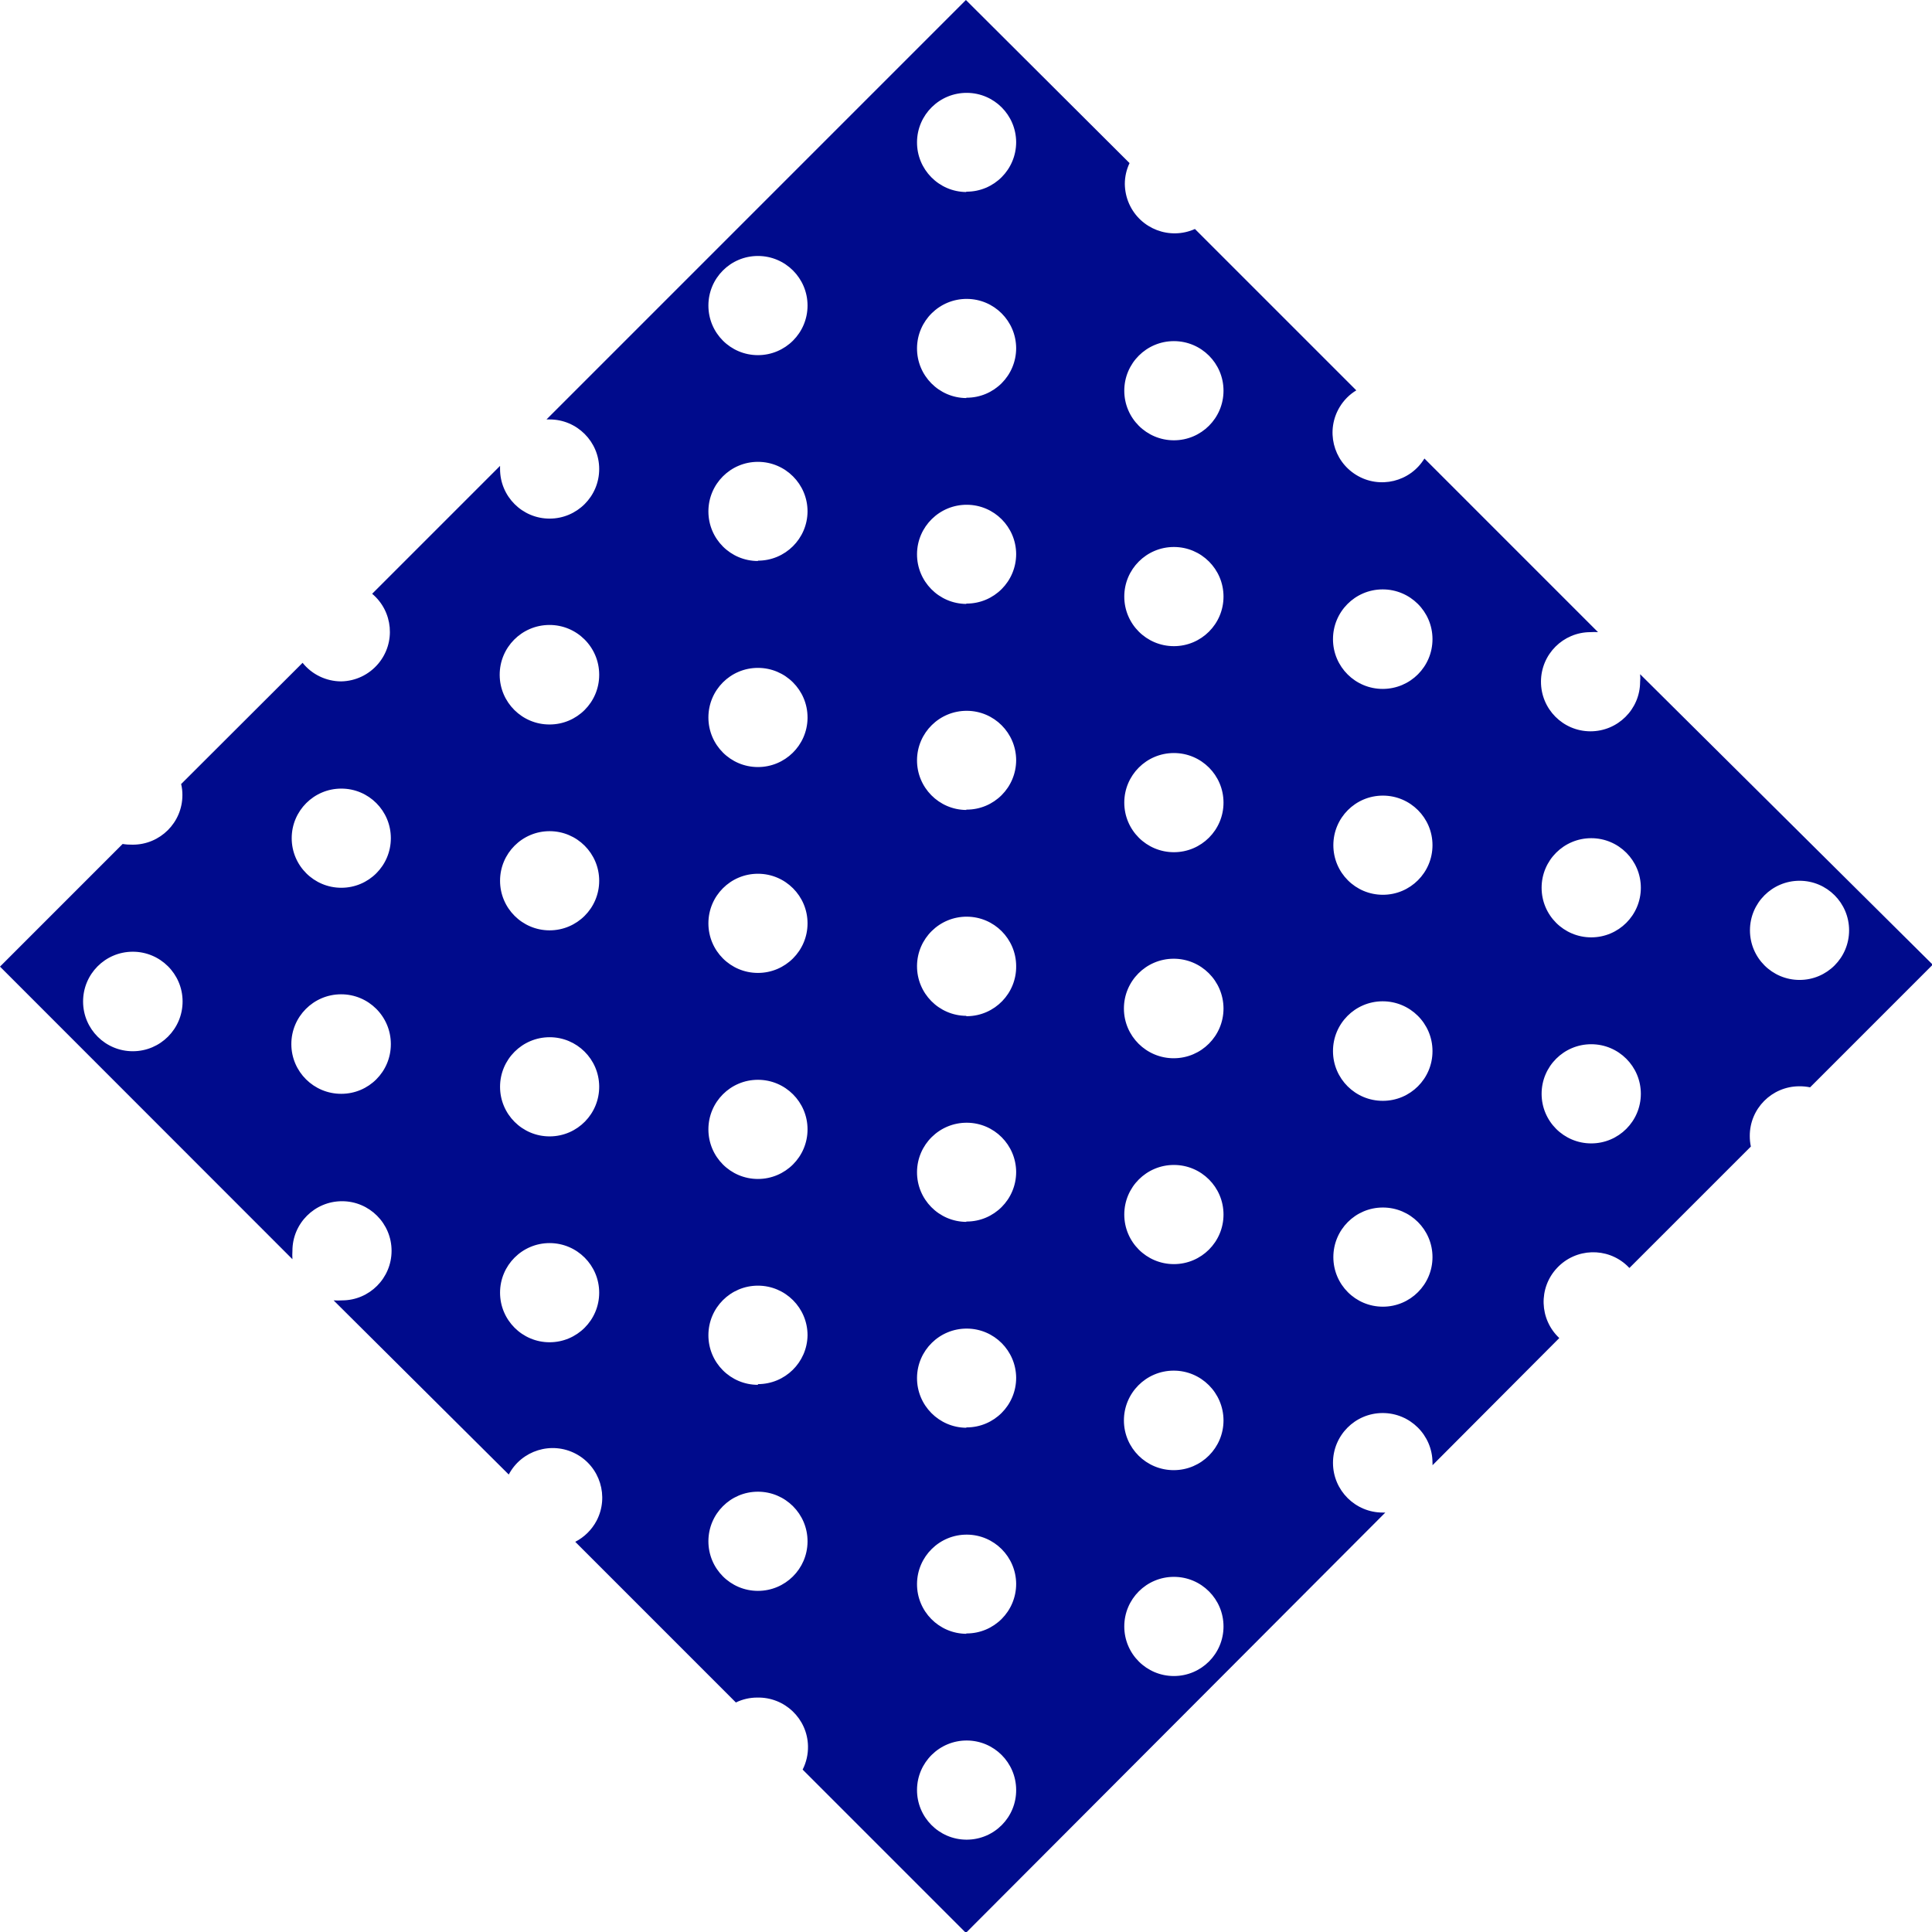 <svg width="213" height="213" xmlns="http://www.w3.org/2000/svg" xmlns:xlink="http://www.w3.org/1999/xlink" overflow="hidden"><defs><clipPath id="clip0"><rect x="1060" y="11" width="213" height="213"/></clipPath></defs><g clip-path="url(#clip0)" transform="translate(-1060 -11)"><path d="M1240.82 85.329C1240.85 85.611 1240.85 85.896 1240.82 86.179 1240.81 89.198 1238.35 91.636 1235.33 91.626 1232.31 91.615 1229.88 89.159 1229.89 86.14 1229.9 83.129 1232.34 80.693 1235.35 80.693 1235.63 80.673 1235.91 80.673 1236.18 80.693L1217.04 61.551C1215.47 64.127 1212.1 64.941 1209.53 63.368 1206.95 61.795 1206.14 58.431 1207.71 55.854 1208.16 55.113 1208.78 54.489 1209.53 54.036L1191.74 36.246C1188.97 37.484 1185.73 36.245 1184.49 33.48 1184.18 32.788 1184.02 32.04 1184.01 31.282 1184.01 30.487 1184.19 29.701 1184.53 28.983L1166.49 11 1120.25 57.243 1120.59 57.243C1123.61 57.243 1126.06 59.69 1126.06 62.709 1126.06 65.729 1123.61 68.176 1120.59 68.176 1117.58 68.176 1115.13 65.729 1115.13 62.709 1115.13 62.594 1115.13 62.478 1115.13 62.362L1101.03 76.463C1103.34 78.4 1103.65 81.848 1101.71 84.163 1100.69 85.38 1099.2 86.095 1097.61 86.121 1095.96 86.116 1094.39 85.363 1093.36 84.073L1079.97 97.44C1080.07 97.839 1080.11 98.247 1080.11 98.657 1080.11 101.676 1077.66 104.124 1074.64 104.124 1074.27 104.132 1073.89 104.106 1073.52 104.046L1060 117.568 1092.24 149.826C1092.22 149.517 1092.22 149.207 1092.24 148.899 1092.24 145.879 1094.69 143.432 1097.71 143.432 1100.72 143.432 1103.17 145.879 1103.17 148.899 1103.17 151.918 1100.72 154.365 1097.71 154.365 1097.4 154.384 1097.09 154.384 1096.78 154.365L1116.09 173.565C1117.5 170.894 1120.81 169.87 1123.48 171.277 1126.15 172.685 1127.17 175.991 1125.77 178.662 1125.24 179.659 1124.42 180.47 1123.42 180.983L1141.13 198.696C1141.86 198.338 1142.67 198.153 1143.48 198.155 1146.5 198.084 1149.01 200.473 1149.08 203.492 1149.1 204.394 1148.9 205.288 1148.49 206.094L1166.49 224.097 1212.73 177.757 1212.46 177.757C1209.43 177.768 1206.97 175.32 1206.96 172.29 1206.95 169.261 1209.39 166.796 1212.42 166.785 1215.45 166.775 1217.92 169.222 1217.93 172.252 1217.93 172.265 1217.93 172.278 1217.93 172.29 1217.94 172.374 1217.94 172.458 1217.93 172.542L1231.91 158.518C1229.71 156.456 1229.59 152.996 1231.66 150.792 1233.72 148.587 1237.18 148.471 1239.38 150.534 1239.47 150.617 1239.56 150.703 1239.64 150.792L1253.03 137.405C1252.95 137.024 1252.91 136.636 1252.91 136.246 1252.9 133.227 1255.34 130.771 1258.36 130.761 1258.37 130.761 1258.38 130.761 1258.4 130.761 1258.79 130.759 1259.18 130.798 1259.56 130.876L1273.08 117.355ZM1074.66 126.897C1071.63 126.908 1069.17 124.461 1069.16 121.431 1069.15 118.401 1071.59 115.937 1074.62 115.926 1077.65 115.915 1080.12 118.362 1080.13 121.392 1080.13 121.399 1080.13 121.405 1080.13 121.412 1080.13 124.434 1077.68 126.887 1074.66 126.897ZM1097.63 131.591C1094.6 131.602 1092.13 129.154 1092.12 126.125 1092.11 123.095 1094.56 120.63 1097.59 120.62 1100.62 120.609 1103.08 123.057 1103.09 126.086 1103.09 126.099 1103.09 126.112 1103.09 126.125 1103.09 129.144 1100.65 131.591 1097.63 131.591ZM1097.63 108.875C1094.61 108.875 1092.16 106.428 1092.16 103.409 1092.16 100.39 1094.61 97.942 1097.63 97.942 1100.65 97.942 1103.09 100.39 1103.09 103.409 1103.09 106.428 1100.65 108.875 1097.63 108.875ZM1120.59 158.982C1117.58 158.982 1115.13 156.534 1115.13 153.515 1115.13 150.496 1117.58 148.049 1120.59 148.049 1123.61 148.049 1126.06 150.496 1126.06 153.515 1126.06 156.534 1123.61 158.982 1120.59 158.982ZM1120.59 136.285C1117.58 136.285 1115.13 133.837 1115.13 130.818 1115.13 127.799 1117.58 125.352 1120.6 125.352 1123.59 125.352 1126.03 127.764 1126.06 130.761 1126.09 133.78 1123.67 136.253 1120.65 136.285 1120.63 136.285 1120.61 136.285 1120.59 136.285ZM1120.59 113.569C1117.58 113.569 1115.13 111.122 1115.13 108.103 1115.13 105.084 1117.58 102.636 1120.59 102.636 1123.61 102.636 1126.06 105.084 1126.06 108.103 1126.06 111.122 1123.61 113.569 1120.59 113.569ZM1120.59 90.873C1117.57 90.883 1115.1 88.436 1115.09 85.406 1115.08 82.376 1117.53 79.912 1120.56 79.901 1123.59 79.89 1126.05 82.338 1126.06 85.368 1126.06 85.38 1126.06 85.393 1126.06 85.406 1126.06 88.425 1123.61 90.873 1120.59 90.873ZM1143.56 186.391C1140.54 186.391 1138.1 183.944 1138.1 180.924 1138.1 177.906 1140.54 175.458 1143.56 175.458 1146.58 175.459 1149.03 177.906 1149.03 180.925 1149.03 180.944 1149.03 180.964 1149.03 180.983 1149 183.979 1146.56 186.392 1143.56 186.391ZM1143.56 163.675C1140.54 163.675 1138.1 161.228 1138.1 158.209 1138.1 155.19 1140.54 152.742 1143.56 152.742 1146.58 152.742 1149.03 155.19 1149.03 158.209 1148.99 161.198 1146.55 163.599 1143.56 163.598ZM1143.56 140.979C1140.54 140.979 1138.1 138.532 1138.1 135.512 1138.1 132.493 1140.54 130.046 1143.56 130.046 1146.58 130.046 1149.03 132.493 1149.03 135.512 1149.03 138.532 1146.58 140.979 1143.56 140.979ZM1143.56 118.263C1140.54 118.263 1138.1 115.816 1138.1 112.797 1138.1 109.777 1140.54 107.33 1143.56 107.33 1146.58 107.33 1149.03 109.777 1149.03 112.797 1149.03 115.816 1146.58 118.263 1143.56 118.263ZM1143.56 95.566C1140.54 95.566 1138.1 93.118 1138.1 90.099 1138.1 87.08 1140.54 84.633 1143.56 84.633 1146.58 84.634 1149.03 87.082 1149.03 90.101 1149.03 90.133 1149.03 90.165 1149.03 90.197 1148.98 93.178 1146.54 95.567 1143.56 95.566ZM1143.56 72.85C1140.54 72.85 1138.1 70.403 1138.1 67.384 1138.1 64.365 1140.54 61.918 1143.56 61.918 1146.58 61.918 1149.03 64.365 1149.03 67.384 1149.01 70.388 1146.57 72.812 1143.56 72.812ZM1143.56 50.154C1140.54 50.154 1138.1 47.707 1138.1 44.688 1138.1 41.668 1140.54 39.221 1143.56 39.221 1146.58 39.221 1149.03 41.668 1149.03 44.688 1149.03 47.707 1146.58 50.154 1143.56 50.154ZM1166.53 213.82C1163.51 213.799 1161.08 211.334 1161.1 208.315 1161.12 205.296 1163.59 202.866 1166.61 202.888 1169.6 202.909 1172.01 205.327 1172.03 208.315 1172.06 211.334 1169.63 213.799 1166.61 213.82 1166.58 213.82 1166.55 213.82 1166.53 213.82ZM1166.53 191.124C1163.51 191.102 1161.08 188.638 1161.1 185.619 1161.12 182.6 1163.59 180.17 1166.61 180.191 1169.6 180.212 1172.01 182.63 1172.03 185.619 1172.03 188.638 1169.59 191.085 1166.57 191.085 1166.55 191.085 1166.54 191.085 1166.53 191.085ZM1166.53 168.408C1163.51 168.386 1161.08 165.922 1161.1 162.903 1161.12 159.884 1163.59 157.454 1166.61 157.475 1169.6 157.496 1172.01 159.914 1172.03 162.903 1172.03 165.922 1169.59 168.369 1166.57 168.369 1166.55 168.369 1166.54 168.369 1166.53 168.369ZM1166.53 145.711C1163.51 145.69 1161.08 143.225 1161.1 140.206 1161.12 137.187 1163.59 134.757 1166.61 134.779 1169.6 134.8 1172.01 137.217 1172.03 140.206 1172.03 143.225 1169.59 145.673 1166.57 145.673 1166.55 145.673 1166.54 145.673 1166.53 145.673ZM1166.53 122.995C1163.51 122.974 1161.08 120.509 1161.1 117.49 1161.12 114.471 1163.59 112.041 1166.61 112.063 1169.6 112.084 1172.01 114.502 1172.03 117.49 1172.08 120.509 1169.66 122.991 1166.65 123.034 1166.61 123.034 1166.57 123.034 1166.53 123.034ZM1166.53 100.299C1163.51 100.277 1161.08 97.813 1161.1 94.794 1161.12 91.775 1163.59 89.345 1166.61 89.366 1169.6 89.387 1172.01 91.805 1172.03 94.794 1172.03 97.813 1169.59 100.26 1166.57 100.26 1166.55 100.26 1166.54 100.26 1166.53 100.26ZM1166.53 77.583C1163.51 77.562 1161.08 75.097 1161.1 72.078 1161.12 69.059 1163.59 66.629 1166.61 66.65 1169.6 66.671 1172.01 69.089 1172.03 72.078 1172.03 75.097 1169.59 77.544 1166.57 77.545 1166.55 77.545 1166.54 77.545 1166.53 77.544ZM1166.53 54.886C1163.51 54.865 1161.08 52.4 1161.1 49.381 1161.12 46.362 1163.59 43.932 1166.61 43.954 1169.6 43.975 1172.01 46.392 1172.03 49.381 1172.03 52.401 1169.59 54.848 1166.57 54.848 1166.55 54.848 1166.54 54.848 1166.53 54.848ZM1166.53 32.171C1163.51 32.149 1161.08 29.684 1161.1 26.666 1161.12 23.646 1163.59 21.216 1166.61 21.238 1169.6 21.259 1172.01 23.677 1172.03 26.666 1172.03 29.684 1169.59 32.132 1166.57 32.132 1166.55 32.132 1166.54 32.132 1166.53 32.132ZM1189.42 195.779C1186.4 195.779 1183.95 193.332 1183.95 190.313 1183.95 187.293 1186.4 184.846 1189.42 184.846 1192.44 184.846 1194.89 187.293 1194.89 190.313 1194.89 193.332 1192.44 195.779 1189.42 195.779ZM1189.42 173.082C1186.39 173.093 1183.92 170.646 1183.91 167.616 1183.9 164.586 1186.35 162.122 1189.38 162.111 1192.41 162.1 1194.87 164.548 1194.89 167.577 1194.89 167.584 1194.89 167.59 1194.89 167.597 1194.89 170.619 1192.44 173.072 1189.42 173.082ZM1189.42 150.367C1186.4 150.367 1183.95 147.919 1183.95 144.9 1183.95 141.881 1186.4 139.434 1189.42 139.434 1192.44 139.434 1194.89 141.881 1194.89 144.9 1194.89 147.919 1192.44 150.367 1189.42 150.367ZM1189.42 127.67C1186.39 127.681 1183.92 125.233 1183.91 122.203 1183.9 119.174 1186.35 116.709 1189.38 116.698 1192.41 116.688 1194.87 119.135 1194.89 122.165 1194.89 122.171 1194.89 122.178 1194.89 122.184 1194.89 125.206 1192.44 127.659 1189.42 127.67ZM1189.42 104.954C1186.4 104.954 1183.95 102.507 1183.95 99.488 1183.95 96.469 1186.4 94.021 1189.42 94.021 1192.44 94.021 1194.89 96.469 1194.89 99.488 1194.89 102.507 1192.44 104.954 1189.42 104.954ZM1189.42 82.238C1186.4 82.238 1183.95 79.791 1183.95 76.772 1183.95 73.753 1186.4 71.305 1189.42 71.305 1192.44 71.305 1194.89 73.753 1194.89 76.772 1194.89 79.791 1192.44 82.238 1189.42 82.238ZM1189.42 59.542C1186.4 59.542 1183.95 57.094 1183.95 54.075 1183.95 51.056 1186.4 48.609 1189.42 48.609 1192.44 48.609 1194.89 51.056 1194.89 54.075 1194.89 57.094 1192.44 59.542 1189.42 59.542ZM1212.46 155.06C1209.44 155.06 1207 152.613 1207 149.594 1207 146.575 1209.44 144.127 1212.46 144.127 1215.48 144.127 1217.93 146.575 1217.93 149.594 1217.93 152.613 1215.48 155.06 1212.46 155.06ZM1212.46 132.364C1209.43 132.374 1206.97 129.927 1206.96 126.897 1206.95 123.868 1209.39 121.403 1212.42 121.392 1215.45 121.382 1217.92 123.829 1217.93 126.859 1217.93 126.872 1217.93 126.884 1217.93 126.897 1217.93 129.916 1215.48 132.364 1212.46 132.364ZM1212.46 109.648C1209.44 109.648 1207 107.201 1207 104.181 1207 101.162 1209.44 98.715 1212.46 98.715 1215.48 98.715 1217.93 101.162 1217.93 104.181 1217.93 107.201 1215.48 109.648 1212.46 109.648ZM1212.46 86.951C1209.43 86.962 1206.97 84.515 1206.96 81.485 1206.95 78.455 1209.39 75.991 1212.42 75.98 1215.45 75.969 1217.92 78.416 1217.93 81.446 1217.93 81.453 1217.93 81.459 1217.93 81.466 1217.93 84.488 1215.49 86.941 1212.46 86.951ZM1235.43 137.058C1232.41 137.058 1229.96 134.61 1229.96 131.591 1229.96 128.572 1232.41 126.125 1235.43 126.125 1238.45 126.125 1240.9 128.572 1240.9 131.591 1240.9 134.61 1238.45 137.058 1235.43 137.058ZM1235.43 114.342C1232.41 114.342 1229.96 111.894 1229.96 108.875 1229.96 105.856 1232.41 103.409 1235.43 103.409 1238.45 103.409 1240.9 105.856 1240.9 108.875 1240.9 111.894 1238.45 114.342 1235.43 114.342ZM1258.4 119.036C1255.38 119.036 1252.93 116.588 1252.93 113.569 1252.93 110.55 1255.38 108.103 1258.4 108.103 1261.42 108.103 1263.86 110.55 1263.86 113.569 1263.86 116.588 1261.42 119.036 1258.4 119.036Z" fill="#000B8C"/></g></svg>